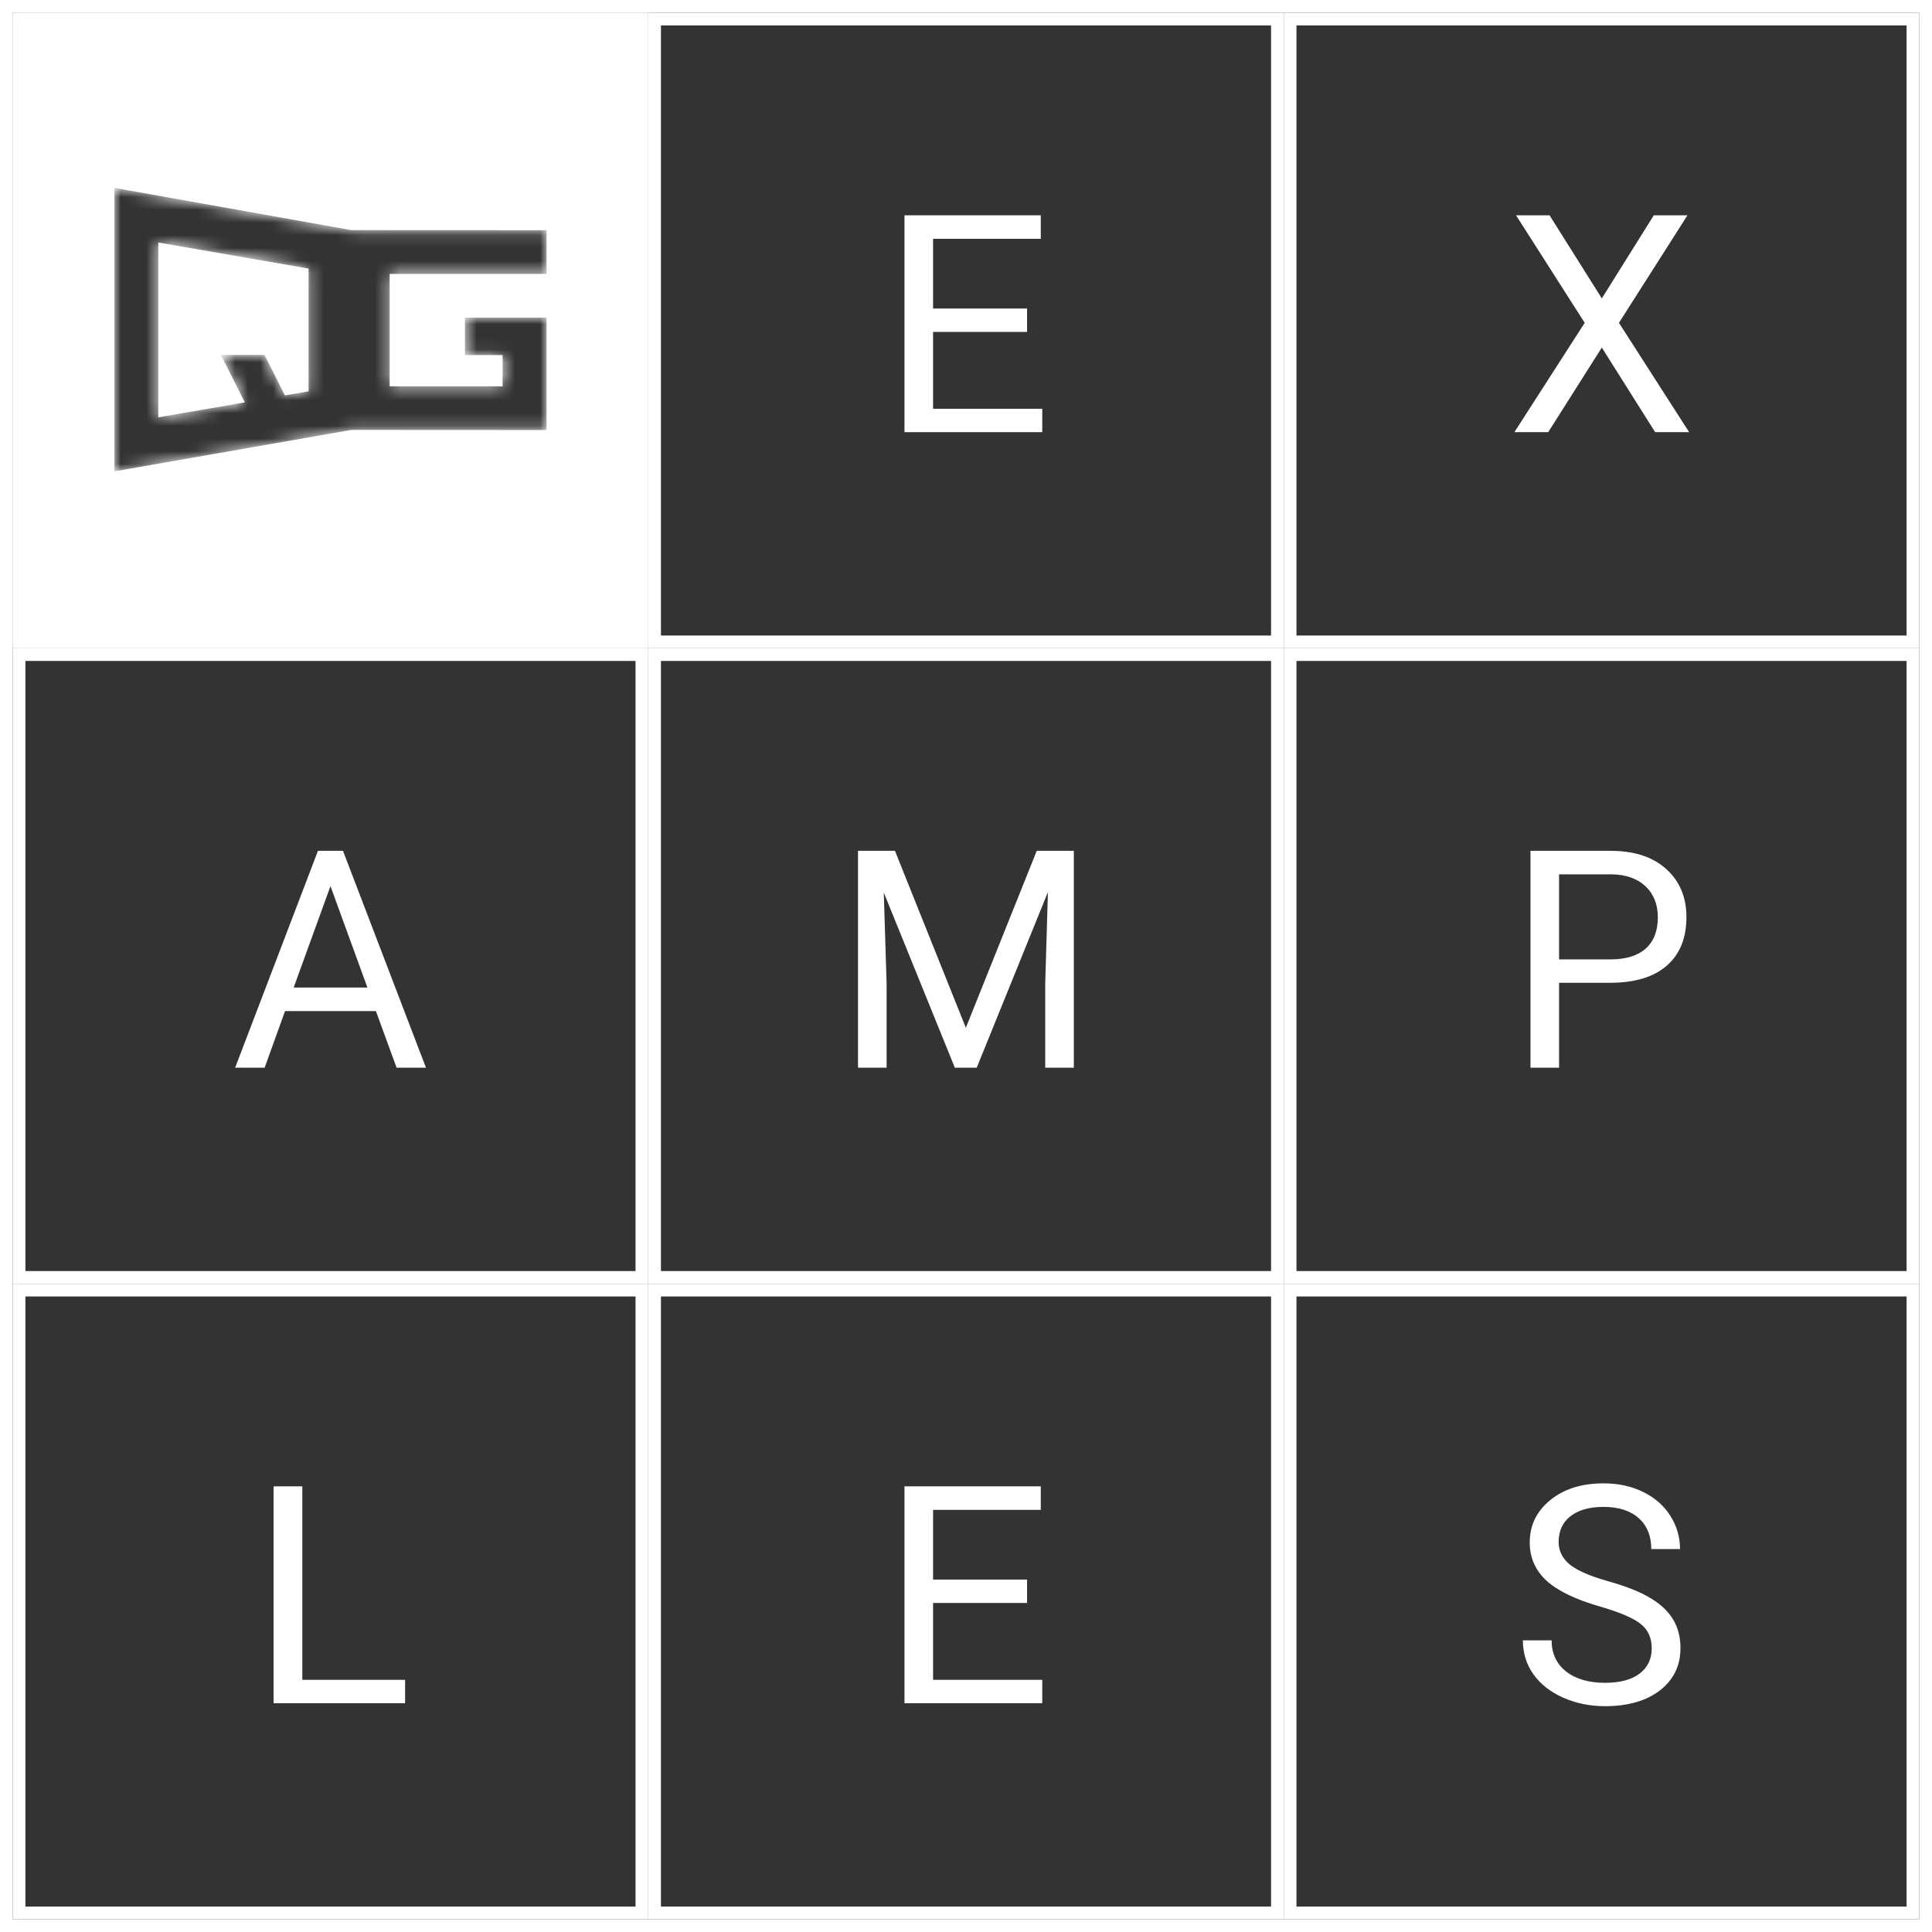 <svg width="152" height="152" viewBox="0 0 152 152" fill="none" xmlns="http://www.w3.org/2000/svg">
<rect x="0" y="0" width="152" height="152" fill="#333333" stroke="none"/>
<mask id="path-1-inside-1" fill="white">
<path fill-rule="evenodd" clip-rule="evenodd" d="M51 1H1V51H51V1ZM27.64 33.825L9 37.085V14.78L27.64 18.103L43 18.11V21.55H30.657V30.393H39.544V27.937H36.581V24.989H43V33.833L27.64 33.825ZM24.275 30.786V21.129L12.454 19.08V32.835L19.263 31.655L17.379 27.922H20.811L22.419 31.108L24.275 30.786Z"/>
</mask>
<path fill-rule="evenodd" clip-rule="evenodd" d="M51 1H1V51H51V1ZM27.64 33.825L9 37.085V14.78L27.64 18.103L43 18.11V21.55H30.657V30.393H39.544V27.937H36.581V24.989H43V33.833L27.64 33.825ZM24.275 30.786V21.129L12.454 19.08V32.835L19.263 31.655L17.379 27.922H20.811L22.419 31.108L24.275 30.786Z" fill="white"/>
<path d="M1 1V-2H-2V1H1ZM51 1H54V-2H51V1ZM1 51H-2V54H1V51ZM51 51V54H54V51H51ZM9 37.085H6V40.656L9.517 40.041L9 37.085ZM27.64 33.825L27.641 30.825L27.38 30.825L27.123 30.87L27.64 33.825ZM9 14.78L9.527 11.827L6 11.198V14.78H9ZM27.64 18.103L27.113 21.056L27.374 21.103L27.639 21.103L27.64 18.103ZM43 18.11H46V15.112L43.002 15.11L43 18.11ZM43 21.55V24.55H46V21.55H43ZM30.657 21.55V18.55H27.657V21.55H30.657ZM30.657 30.393H27.657V33.393H30.657V30.393ZM39.544 30.393V33.393H42.544V30.393H39.544ZM39.544 27.937H42.544V24.937H39.544V27.937ZM36.581 27.937H33.581V30.937H36.581V27.937ZM36.581 24.989V21.989H33.581V24.989H36.581ZM43 24.989H46V21.989H43V24.989ZM43 33.833L42.999 36.833L46 36.834V33.833H43ZM24.275 21.129H27.275V18.604L24.788 18.173L24.275 21.129ZM24.275 30.786L24.788 33.742L27.275 33.31V30.786H24.275ZM12.454 19.08L12.966 16.124L9.454 15.515V19.08H12.454ZM12.454 32.835H9.454V36.4L12.966 35.791L12.454 32.835ZM19.263 31.655L19.775 34.611L23.765 33.919L21.941 30.303L19.263 31.655ZM17.379 27.922V24.922H12.506L14.701 29.274L17.379 27.922ZM20.811 27.922L23.49 26.571L22.658 24.922H20.811V27.922ZM22.419 31.108L19.74 32.459L20.741 34.443L22.931 34.064L22.419 31.108ZM1 4H51V-2H1V4ZM4 51V1H-2V51H4ZM51 48H1V54H51V48ZM48 1V51H54V1H48ZM9.517 40.041L28.157 36.78L27.123 30.87L8.483 34.13L9.517 40.041ZM6 14.78V37.085H12V14.78H6ZM28.166 15.15L9.527 11.827L8.474 17.734L27.113 21.056L28.166 15.15ZM43.002 15.11L27.641 15.103L27.639 21.103L42.999 21.11L43.002 15.11ZM46 21.55V18.11H40V21.55H46ZM30.657 24.55H43V18.55H30.657V24.55ZM33.657 30.393V21.55H27.657V30.393H33.657ZM39.544 27.393H30.657V33.393H39.544V27.393ZM36.544 27.937V30.393H42.544V27.937H36.544ZM36.581 30.937H39.544V24.937H36.581V30.937ZM33.581 24.989V27.937H39.581V24.989H33.581ZM43 21.989H36.581V27.989H43V21.989ZM46 33.833V24.989H40V33.833H46ZM27.639 36.825L42.999 36.833L43.002 30.832L27.641 30.825L27.639 36.825ZM21.275 21.129V30.786H27.275V21.129H21.275ZM11.941 22.036L23.763 24.085L24.788 18.173L12.966 16.124L11.941 22.036ZM15.454 32.835V19.08H9.454V32.835H15.454ZM18.75 28.699L11.941 29.879L12.966 35.791L19.775 34.611L18.75 28.699ZM14.701 29.274L16.584 33.006L21.941 30.303L20.058 26.571L14.701 29.274ZM20.811 24.922H17.379V30.922H20.811V24.922ZM25.097 29.756L23.49 26.571L18.133 29.274L19.74 32.459L25.097 29.756ZM23.763 27.83L21.906 28.152L22.931 34.064L24.788 33.742L23.763 27.83Z" fill="white" mask="url(#path-1-inside-1)"/>
<rect x="51.5" y="1.5" width="49" height="49" stroke="white"/>
<rect x="101.5" y="1.5" width="49" height="49" stroke="white"/>
<rect x="1.5" y="51.5" width="49" height="49" stroke="white"/>
<rect x="51.5" y="51.5" width="49" height="49" stroke="white"/>
<rect x="101.5" y="51.5" width="49" height="49" stroke="white"/>
<rect x="1.5" y="101.5" width="49" height="49" stroke="white"/>
<rect x="51.5" y="101.5" width="49" height="49" stroke="white"/>
<rect x="101.5" y="101.5" width="49" height="49" stroke="white"/>
<rect x="0.5" y="0.5" width="151" height="151" stroke="white"/>
<path d="M126.023 23.477L130.113 16.938H132.762L127.371 25.398L132.891 34H130.219L126.023 27.344L121.805 34H119.145L124.676 25.398L119.273 16.938H121.91L126.023 23.477Z" fill="white"/>
<path d="M80.805 26.113H73.41V32.16H82V34H71.16V16.938H81.883V18.789H73.41V24.273H80.805V26.113Z" fill="white"/>
<path d="M29.574 79.547H22.426L20.82 84H18.5L25.016 66.938H26.984L33.512 84H31.203L29.574 79.547ZM23.105 77.695H28.906L26 69.715L23.105 77.695Z" fill="white"/>
<path d="M70.41 66.938L75.988 80.859L81.566 66.938H84.484V84H82.234V77.356L82.445 70.184L76.844 84H75.121L69.531 70.219L69.754 77.356V84H67.504V66.938H70.41Z" fill="white"/>
<path d="M122.66 77.32V84H120.41V66.938H126.703C128.57 66.938 130.031 67.414 131.086 68.367C132.148 69.32 132.68 70.582 132.68 72.152C132.68 73.809 132.16 75.086 131.121 75.984C130.09 76.875 128.609 77.32 126.68 77.32H122.66ZM122.66 75.481H126.703C127.906 75.481 128.828 75.199 129.469 74.637C130.109 74.066 130.43 73.246 130.43 72.176C130.43 71.16 130.109 70.348 129.469 69.738C128.828 69.129 127.949 68.812 126.832 68.789H122.66V75.481Z" fill="white"/>
<path d="M23.785 132.16H31.871V134H21.523V116.938H23.785V132.16Z" fill="white"/>
<path d="M80.805 126.113H73.41V132.16H82V134H71.16V116.938H81.883V118.789H73.41V124.273H80.805V126.113Z" fill="white"/>
<path d="M125.883 126.395C123.953 125.84 122.547 125.16 121.664 124.355C120.789 123.543 120.352 122.543 120.352 121.355C120.352 120.012 120.887 118.902 121.957 118.027C123.035 117.145 124.434 116.703 126.152 116.703C127.324 116.703 128.367 116.93 129.281 117.383C130.203 117.836 130.914 118.461 131.414 119.258C131.922 120.055 132.176 120.926 132.176 121.871H129.914C129.914 120.84 129.586 120.031 128.93 119.445C128.273 118.852 127.348 118.555 126.152 118.555C125.043 118.555 124.176 118.801 123.551 119.293C122.934 119.777 122.625 120.453 122.625 121.32C122.625 122.016 122.918 122.605 123.504 123.09C124.098 123.566 125.102 124.004 126.516 124.402C127.938 124.801 129.047 125.242 129.844 125.727C130.648 126.203 131.242 126.762 131.625 127.402C132.016 128.043 132.211 128.797 132.211 129.664C132.211 131.047 131.672 132.156 130.594 132.992C129.516 133.82 128.074 134.234 126.27 134.234C125.098 134.234 124.004 134.012 122.988 133.566C121.973 133.113 121.188 132.496 120.633 131.715C120.086 130.934 119.812 130.047 119.812 129.055H122.074C122.074 130.086 122.453 130.902 123.211 131.504C123.977 132.098 124.996 132.395 126.27 132.395C127.457 132.395 128.367 132.152 129 131.668C129.633 131.184 129.949 130.523 129.949 129.688C129.949 128.852 129.656 128.207 129.07 127.754C128.484 127.293 127.422 126.84 125.883 126.395Z" fill="white"/>
</svg>
